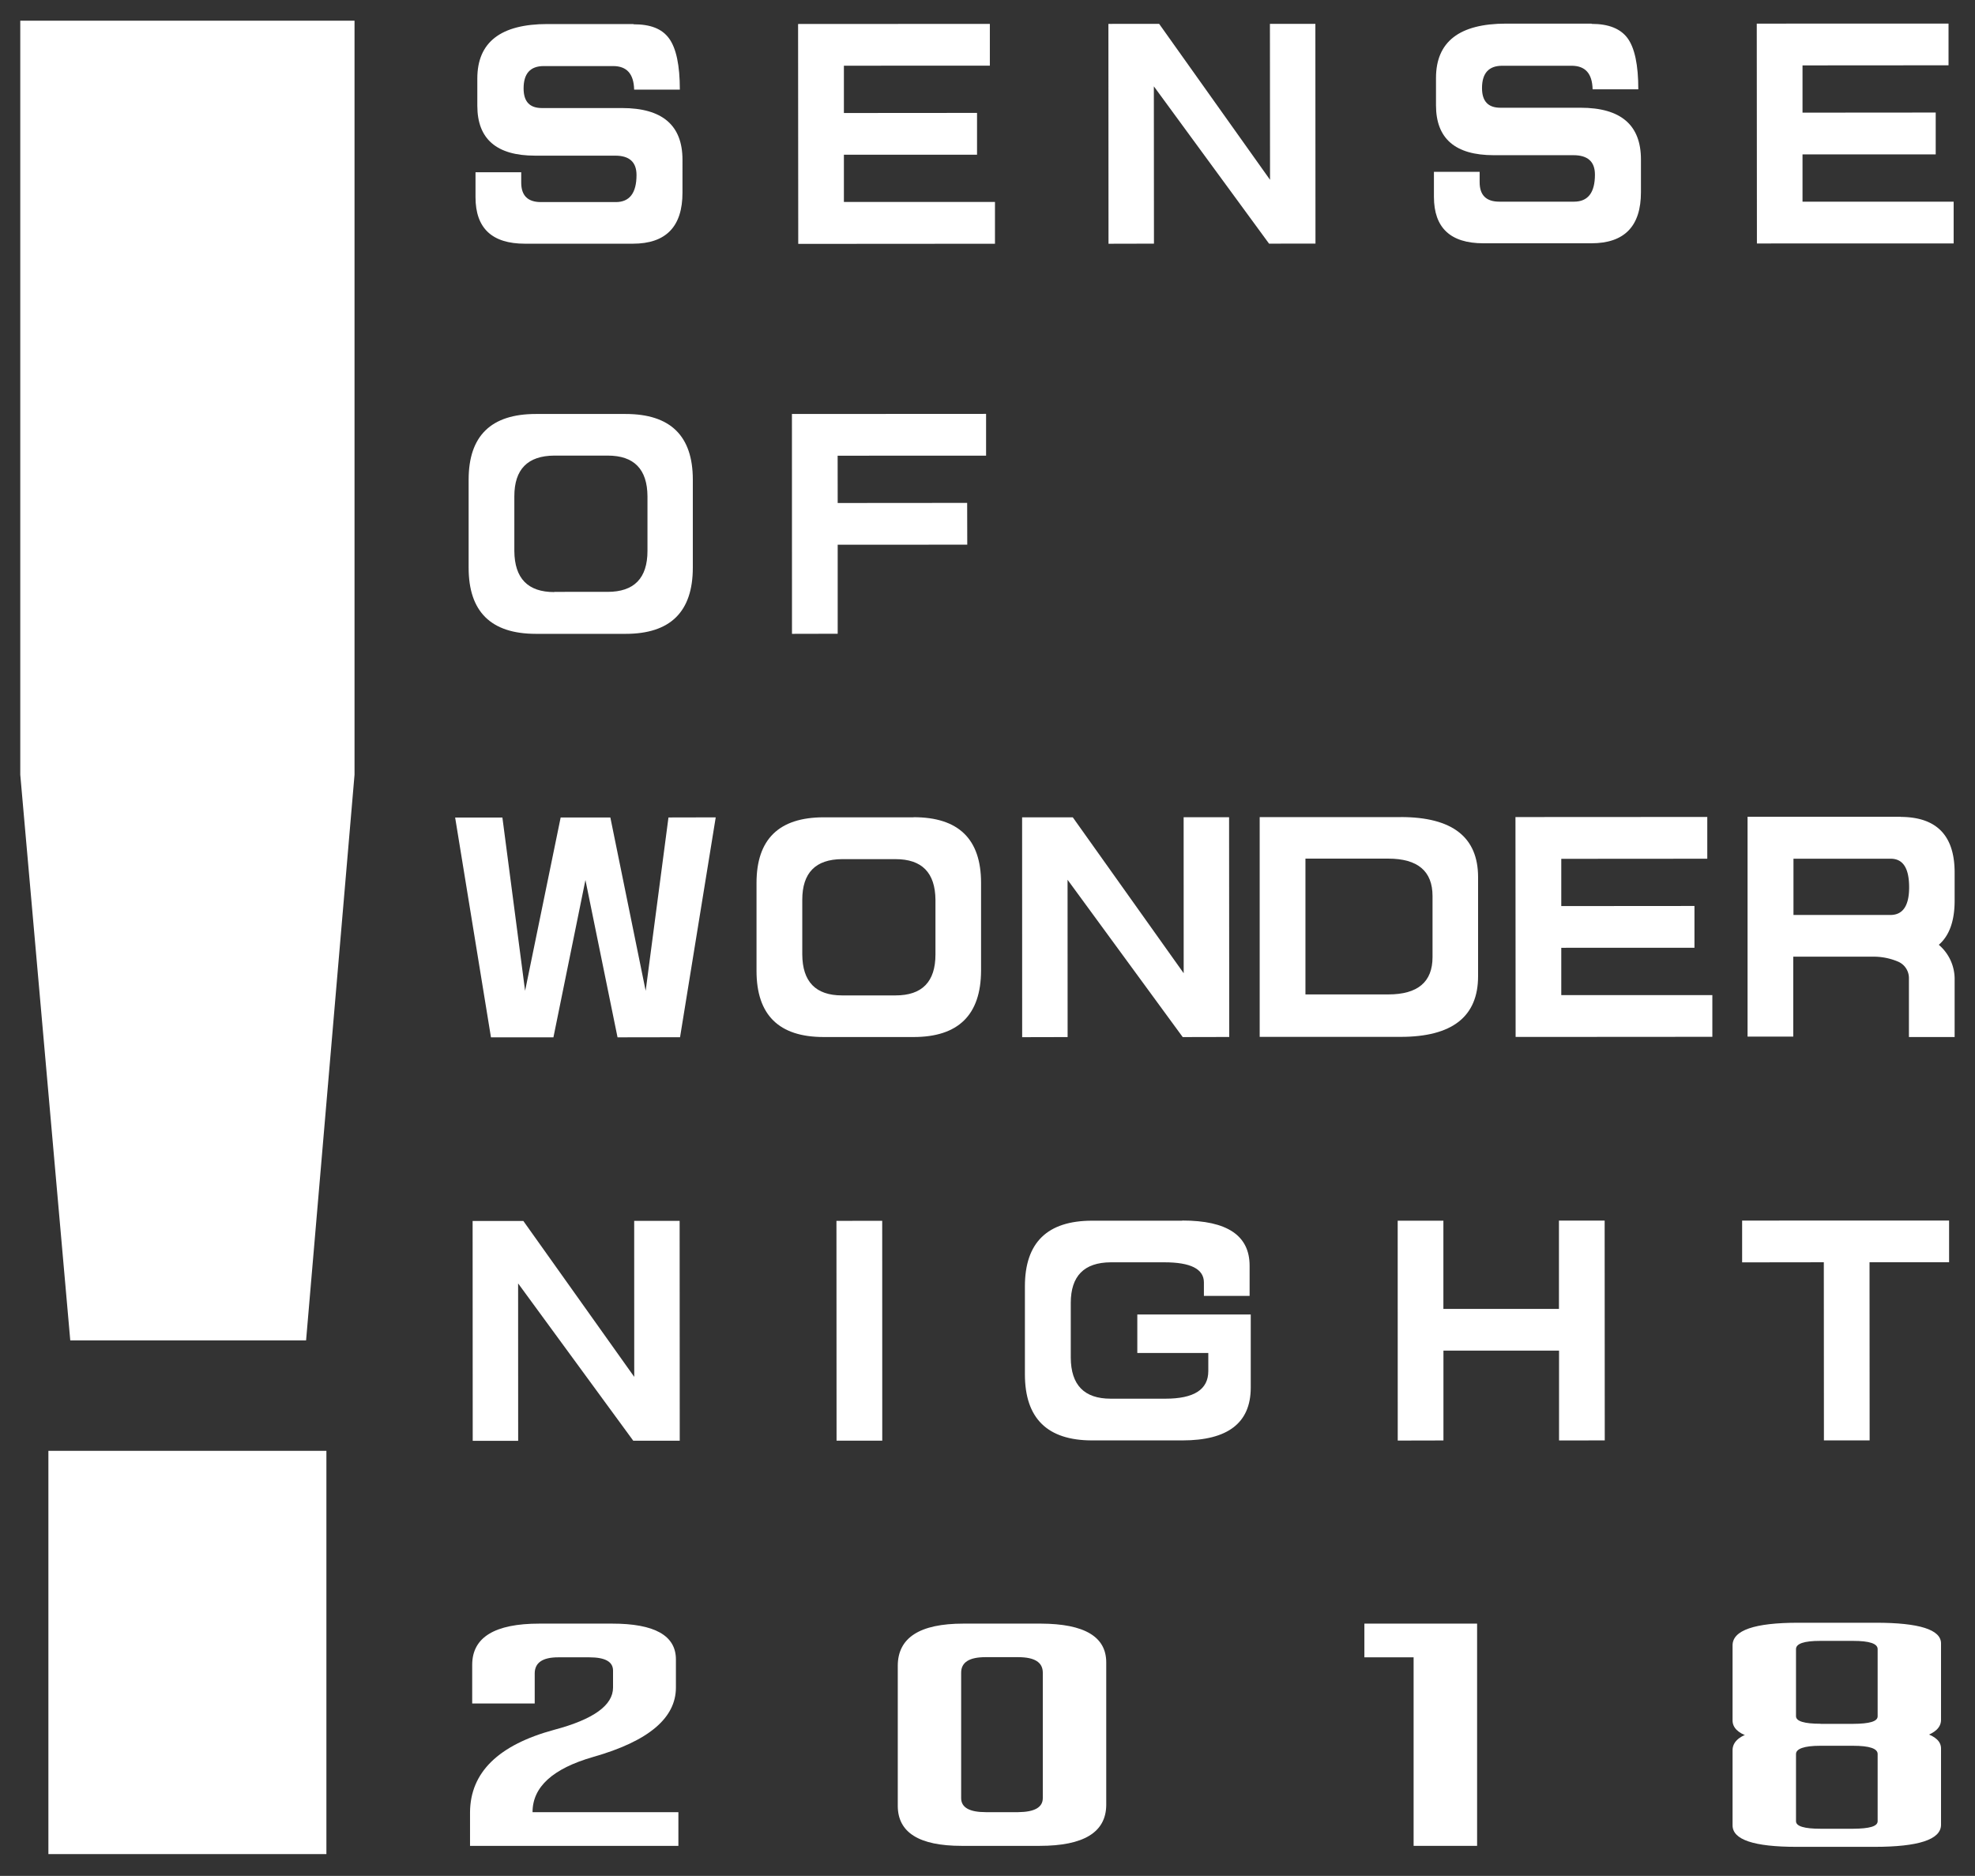 <svg id="レイヤー_1" data-name="レイヤー 1" xmlns="http://www.w3.org/2000/svg" width="381.99" height="362.87" viewBox="0 0 381.99 362.87">
  <rect x="0" y="0" width="381.99" height="362.87" fill="#333333" stroke="none"/>
  <defs>
    <style>
      .cls-1 {
        fill: #fff;
      }
    </style>
  </defs>
  <title>アートボード 1</title>
  <g>
    <path class="cls-1" d="M122.48,4.65H105.9q-13.58,0-13.58,10.53v1.87c0,.75,0,1.88,0,3.41q0,9.65,11.17,9.65H119q4.11,0,4.11,3.75c0,3.48-1.35,5.23-4,5.23h-7.13l-7.36,0q-3.81,0-3.81-3.77v-2l-8.84,0v4.82q0,9,9.55,9h20.89c6.39,0,9.61-3.31,9.59-9.91V30.9q0-10-11.69-10h-15.5c-2.37,0-3.54-1.25-3.54-3.8,0-2.87,1.29-4.32,3.91-4.32h13.4c2.67,0,4,1.53,4.07,4.56h8.84c0-4.7-.7-8-2.08-9.9s-3.62-2.74-6.84-2.74"/>
    <polyline class="cls-1" points="191.45 4.62 154.36 4.64 154.39 47.17 163.23 47.17 192.44 47.15 192.44 39.07 163.22 39.07 163.22 29.93 188.97 29.93 188.97 21.84 163.22 21.86 163.22 12.71 191.45 12.7 191.45 4.62"/>
    <polyline class="cls-1" points="254.41 4.61 245.62 4.61 245.64 34.78 224.19 4.61 214.38 4.62 214.4 47.15 223.19 47.13 223.17 16.7 245.45 47.13 254.43 47.12 254.41 4.61"/>
    <path class="cls-1" d="M307.82,4.57c-4.4,0-7.92,0-10.53,0h-6q-13.55,0-13.55,10.52v5.28q0,9.66,11.18,9.65h15.39c2.78,0,4.17,1.24,4.17,3.76q0,5.24-4.06,5.23H290c-2.55,0-3.82-1.25-3.82-3.77v-2h-8.84v4.82q0,9,9.56,9h10.48c2.64,0,6.1,0,10.41,0,6.39,0,9.6-3.3,9.59-9.9V30.84q0-10-11.69-10h-15.5c-2.37,0-3.55-1.26-3.55-3.8q0-4.32,3.91-4.32h13.41c2.67,0,4,1.51,4.07,4.56h8.84q0-7.07-2.09-9.91c-1.36-1.83-3.67-2.75-6.91-2.75"/>
    <polyline class="cls-1" points="376.87 4.56 339.78 4.57 339.81 47.1 348.65 47.09 377.86 47.09 377.86 39.01 348.63 39.01 348.63 29.87 374.39 29.87 374.39 21.77 348.63 21.79 348.63 12.65 376.87 12.63 376.87 4.56"/>
    <path class="cls-1" d="M107.2,114.53q-7.65,0-7.72-7.92V96q0-7.82,7.72-7.87h10.35c5.09,0,7.65,2.64,7.68,7.87,0,1.77,0,3.51,0,5.28v5.28q0,7.94-7.73,7.93H107.2M121,80.08H103.64q-13,0-13,12.71v8.54q0,4.17,0,8.49,0,12.78,13,12.79H121q13,0,13-12.82v-8.47c0-2.85,0-5.69,0-8.54q0-12.7-13-12.7"/>
    <polyline class="cls-1" points="190.72 80.06 153.17 80.08 153.18 122.61 162.02 122.59 162.02 105.37 187.08 105.36 187.06 97.28 162.02 97.3 162.01 88.15 190.72 88.14 190.72 80.06"/>
    <polyline class="cls-1" points="138.43 158.11 129.29 158.13 124.88 191.66 118.05 158.13 108.44 158.13 101.56 191.66 97.17 158.14 88.03 158.14 94.96 200.66 107.04 200.66 113.23 170.23 119.44 200.66 131.53 200.64 138.43 158.11"/>
    <path class="cls-1" d="M162.85,192.55c-5.09,0-7.65-2.66-7.68-7.92V174.06c0-5.22,2.56-7.84,7.71-7.87H173.2c5.12,0,7.68,2.62,7.73,7.87v10.56q0,7.94-7.73,7.93H162.85M176.7,158.1H159.32c-8.67,0-13,4.25-13,12.7v17q0,12.81,13,12.8h17.37q13,0,13.06-12.82v-17q0-12.72-13.07-12.7"/>
    <polyline class="cls-1" points="237.72 158.08 228.93 158.08 228.94 188.26 207.49 158.1 197.69 158.1 197.7 200.63 206.49 200.61 206.48 170.18 228.75 200.61 237.75 200.59 237.72 158.08"/>
    <path class="cls-1" d="M252.49,192.36l0-26.27h16q8.58,0,8.58,7.25v11.8c0,4.8-2.84,7.22-8.57,7.22h-16m18.44-34.3h-.06l-27.24,0,0,42.51h27.24q15,0,15-11.74c0-3.56,0-6.74,0-9.55v-9.6q0-11.62-14.93-11.63"/>
    <polyline class="cls-1" points="330.21 158.03 293.11 158.05 293.14 200.58 301.98 200.58 331.19 200.56 331.19 192.49 301.97 192.49 301.97 183.34 327.73 183.33 327.73 175.25 301.97 175.27 301.97 166.13 330.21 166.11 330.21 158.03"/>
    <path class="cls-1" d="M346.88,177V166.11l15.25,0h3.56c2.37,0,3.54,1.82,3.56,5.44s-1.19,5.41-3.56,5.44h-18.8m20.77-19H338v42.53h8.84V185.06h15.25a12.09,12.09,0,0,1,5.12,1,3.46,3.46,0,0,1,2,3.2v11.34h8.84V189.21a8.71,8.71,0,0,0-3.06-6.45q3.06-2.65,3.06-8.54v-2.69c0-.92,0-1.83,0-2.75q0-10.71-10.41-10.76"/>
    <polyline class="cls-1" points="131.45 236.16 122.66 236.16 122.67 266.34 101.22 236.18 91.41 236.18 91.43 278.71 100.22 278.71 100.21 248.26 122.48 278.69 131.47 278.69 131.45 236.16"/>
    <polyline class="cls-1" points="170.63 236.15 161.78 236.16 161.8 278.68 170.64 278.68 170.63 236.15"/>
    <path class="cls-1" d="M228.61,236.13l-8.65,0h-8.73q-13,0-13,12.7v17q0,12.8,13,12.8l8.74,0h8.73q13.17,0,13.21-10.16V254.27l-21.94,0v7.45H233.7v3.5c0,3.56-2.75,5.34-8.29,5.34H220l-5.19,0c-5.1,0-7.68-2.64-7.71-7.94,0-1.76,0-3.51,0-5.27v-5.3q0-7.82,7.72-7.87h10.4c5.06,0,7.6,1.29,7.63,3.85v2.65h8.84v-5.84q0-8.75-13-8.74"/>
    <polyline class="cls-1" points="310.36 236.11 301.52 236.11 301.52 253.19 279.17 253.19 279.17 236.13 270.33 236.13 270.34 278.66 279.18 278.64 279.18 261.26 301.54 261.26 301.54 278.64 310.38 278.63 310.36 236.11"/>
    <polyline class="cls-1" points="376.98 236.1 352.74 236.1 336.95 236.11 336.95 244.19 352.75 244.17 352.77 278.63 361.61 278.63 361.59 244.17 376.98 244.17 376.98 236.1"/>
    <path class="cls-1" d="M63.13,280.65H9.36v78H63.13v-78M68.57,4H3.92V149.86l9.67,109.42H59.2l9.37-109.42V4"/>
    <path class="cls-1" d="M118.33,314.07h-14q-12.94,0-13,7.9v7.55h12.09v-5.8q0-3.14,4.57-3.13h6c3.06,0,4.58.85,4.58,2.57v3.28c0,3.43-3.78,6.15-11.38,8.17Q91,339,90.91,350.54v6.52h40.3v-6.52H103q0-7.31,11.73-10.68,16-4.55,16-13.42V321q0-6.94-12.36-6.93"/>
    <path class="cls-1" d="M190.67,350.54q-4.77,0-4.77-2.72V323.56c0-2,1.56-3,4.68-3h6.36c3.18,0,4.75,1,4.75,3v24.26c0,1.78-1.57,2.69-4.75,2.72h-6.27m10.67-36.47h-15q-12.69,0-12.7,8.17V349.3q0,7.76,12.35,7.76h15.09q12.78,0,12.88-7.86V321.57q0-7.45-12.63-7.5"/>
    <polyline class="cls-1" points="285.69 314.07 263.89 314.07 263.89 320.59 273.41 320.59 273.41 357.06 285.69 357.06 285.69 314.07"/>
    <g>
      <path class="cls-1" d="M352.14,333.44q-4.77,0-4.77-1.46V319q0-1.59,4.68-1.59h6.36c3.18,0,4.75.53,4.75,1.59v13c0,1-1.57,1.44-4.75,1.46h-6.27m10.67-19.56h-15c-8.46,0-12.71,1.46-12.71,4.38v14.51q0,4.16,12.36,4.16h15.09q12.78,0,12.87-4.21V317.9q0-4-12.62-4"/>
      <path class="cls-1" d="M352.14,353.75c-3.18,0-4.77-.48-4.77-1.46v-13c0-1,1.56-1.59,4.68-1.59h6.36c3.18,0,4.75.54,4.75,1.59v13c0,1-1.57,1.44-4.75,1.46h-6.27m10.67-19.56h-15c-8.46,0-12.71,1.46-12.71,4.38v14.52q0,4.16,12.36,4.16h15.09q12.78,0,12.87-4.22V338.22q0-4-12.62-4"/>
    </g>
  </g>
</svg>

